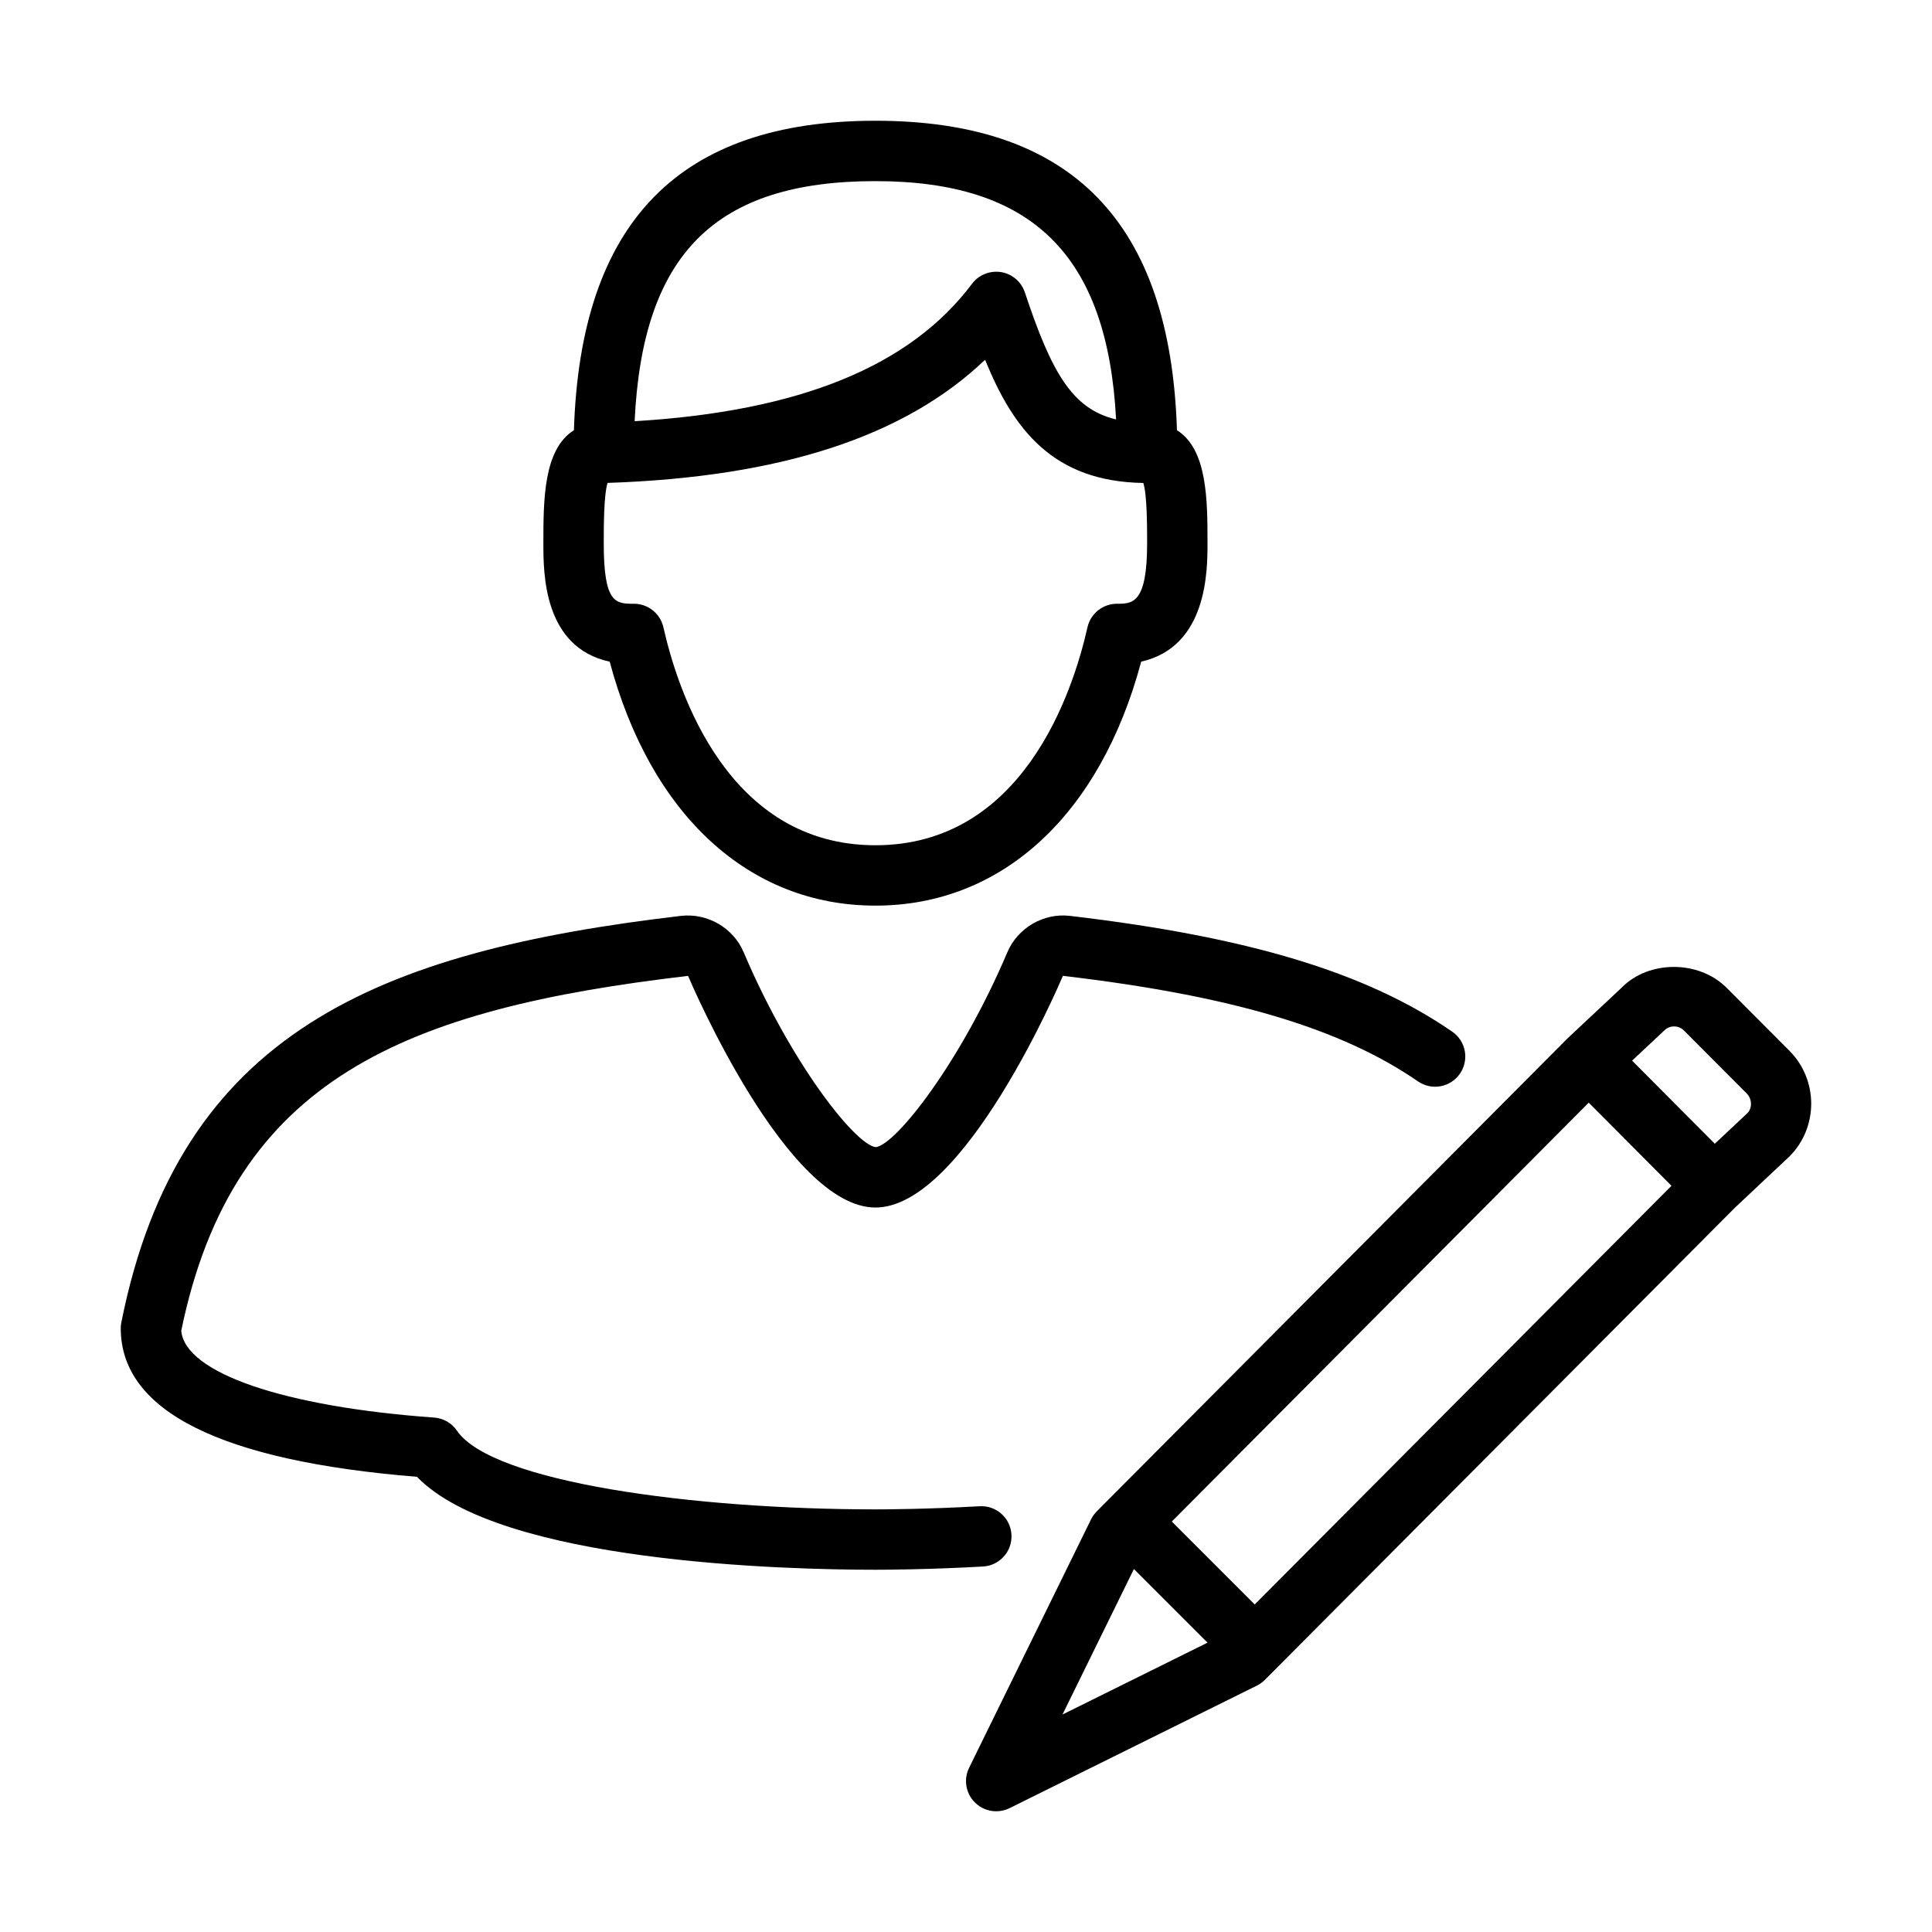 <?xml version="1.0" encoding="UTF-8" standalone="no"?>
<svg width="64px" height="64px" viewBox="0 0 64 64" version="1.1" xmlns="http://www.w3.org/2000/svg" xmlns:xlink="http://www.w3.org/1999/xlink">
    <!-- Generator: Sketch 3.7.2 (28276) - http://www.bohemiancoding.com/sketch -->
    <title>use-male-edit</title>
    <desc>Created with Sketch.</desc>
    <defs></defs>
    <g id="64px-Line" stroke="none" stroke-width="1" fill="none" fill-rule="evenodd">
        <g id="use-male-edit"></g>
        <path d="M59.279,34.81 L57.204,32.729 C56.272,31.79 54.614,31.815 53.735,32.703 L51.945,34.38 C51.941,34.384 51.939,34.39 51.935,34.394 C51.93,34.398 51.924,34.4 51.92,34.404 L36.698,49.697 L36.697,49.697 C36.697,49.697 36.697,49.697 36.697,49.698 L36.331,50.066 C36.254,50.144 36.19,50.233 36.142,50.331 L32.103,58.56 C31.914,58.944 31.991,59.407 32.294,59.709 C32.486,59.9 32.741,60.001 33.001,60.001 C33.151,60.001 33.303,59.967 33.444,59.897 L41.634,55.839 C41.732,55.791 41.822,55.726 41.899,55.649 L57.475,40.003 L59.278,38.309 C60.238,37.347 60.239,35.778 59.279,34.81 L59.279,34.81 Z M37.562,51.976 L40.001,54.415 L35.196,56.796 L37.562,51.976 L37.562,51.976 Z M41.564,53.15 L38.817,50.403 L52.629,36.527 L55.37,39.281 L41.564,53.15 L41.564,53.15 Z M57.886,36.873 L56.805,37.888 L54.065,35.135 L55.129,34.138 C55.247,34.019 55.385,34.001 55.457,34.001 C55.529,34.001 55.666,34.019 55.786,34.14 L57.861,36.221 C58.046,36.407 58.047,36.71 57.886,36.873 L57.886,36.873 Z" id="Shape" fill="#000000"></path>
        <path d="M4.02,43.804 C4.007,43.868 4,43.934 4,44 C4,46.739 7.301,48.394 13.813,48.921 C16.556,51.77 26.05,52 29,52 C29.387,52 30.788,51.992 32.563,51.893 C33.115,51.862 33.537,51.39 33.506,50.839 C33.475,50.287 33.008,49.866 32.452,49.896 C30.728,49.993 29.374,50 29,50 C22.994,50 16.304,49.104 15.137,47.393 C14.965,47.141 14.687,46.981 14.383,46.959 C9.389,46.6 6.128,45.476 6.004,44.083 C7.724,35.703 13.468,33.423 22.793,32.327 C22.926,32.64 26.083,40.001 29.001,40.001 C31.925,40.001 35.078,32.64 35.21,32.326 C40.788,32.982 44.416,34.06 46.972,35.822 C47.428,36.136 48.05,36.022 48.363,35.566 C48.676,35.111 48.562,34.489 48.107,34.175 C45.269,32.218 41.363,31.035 35.438,30.339 C34.564,30.239 33.713,30.738 33.369,31.546 C31.834,35.168 29.689,37.916 29.01,38.001 C28.314,37.914 26.171,35.165 24.635,31.545 C24.292,30.737 23.443,30.242 22.561,30.339 C12.538,31.518 5.94,34.182 4.02,43.804 L4.02,43.804 Z" id="Shape" fill="#000000"></path>
        <path d="M20.197,21.919 C21.555,26.994 24.808,30 29,30 C33.192,30 36.445,26.994 37.804,21.917 C40,21.425 40,18.892 40,18 C40,16.58 40,14.884 38.988,14.252 C38.772,7.355 35.499,4 29,4 C22.501,4 19.228,7.355 19.012,14.252 C18,14.884 18,16.58 18,18 C18,18.986 18,21.444 20.197,21.919 L20.197,21.919 Z M29,6 C34.194,6 36.686,8.446 36.972,13.894 C35.507,13.548 34.827,12.319 33.949,9.684 C33.831,9.331 33.528,9.073 33.16,9.013 C32.792,8.958 32.423,9.103 32.2,9.4 C30.15,12.133 26.488,13.627 21.023,13.953 C21.284,8.392 23.713,6 29,6 L29,6 Z M20.127,15.997 C25.855,15.804 29.969,14.465 32.632,11.917 C33.572,14.23 34.883,15.952 37.874,15.999 C38,16.396 38,17.461 38,18 C38,20 37.514,20 37,20 C36.533,20 36.127,20.324 36.024,20.78 C35.535,22.951 33.87,28 29,28 C24.128,28 22.465,22.951 21.976,20.78 C21.873,20.324 21.468,20 21,20 C20.398,20 20,20 20,18 C20,17.46 20,16.392 20.127,15.997 L20.127,15.997 Z" id="Shape" fill="#000000"></path>
    </g>
</svg>